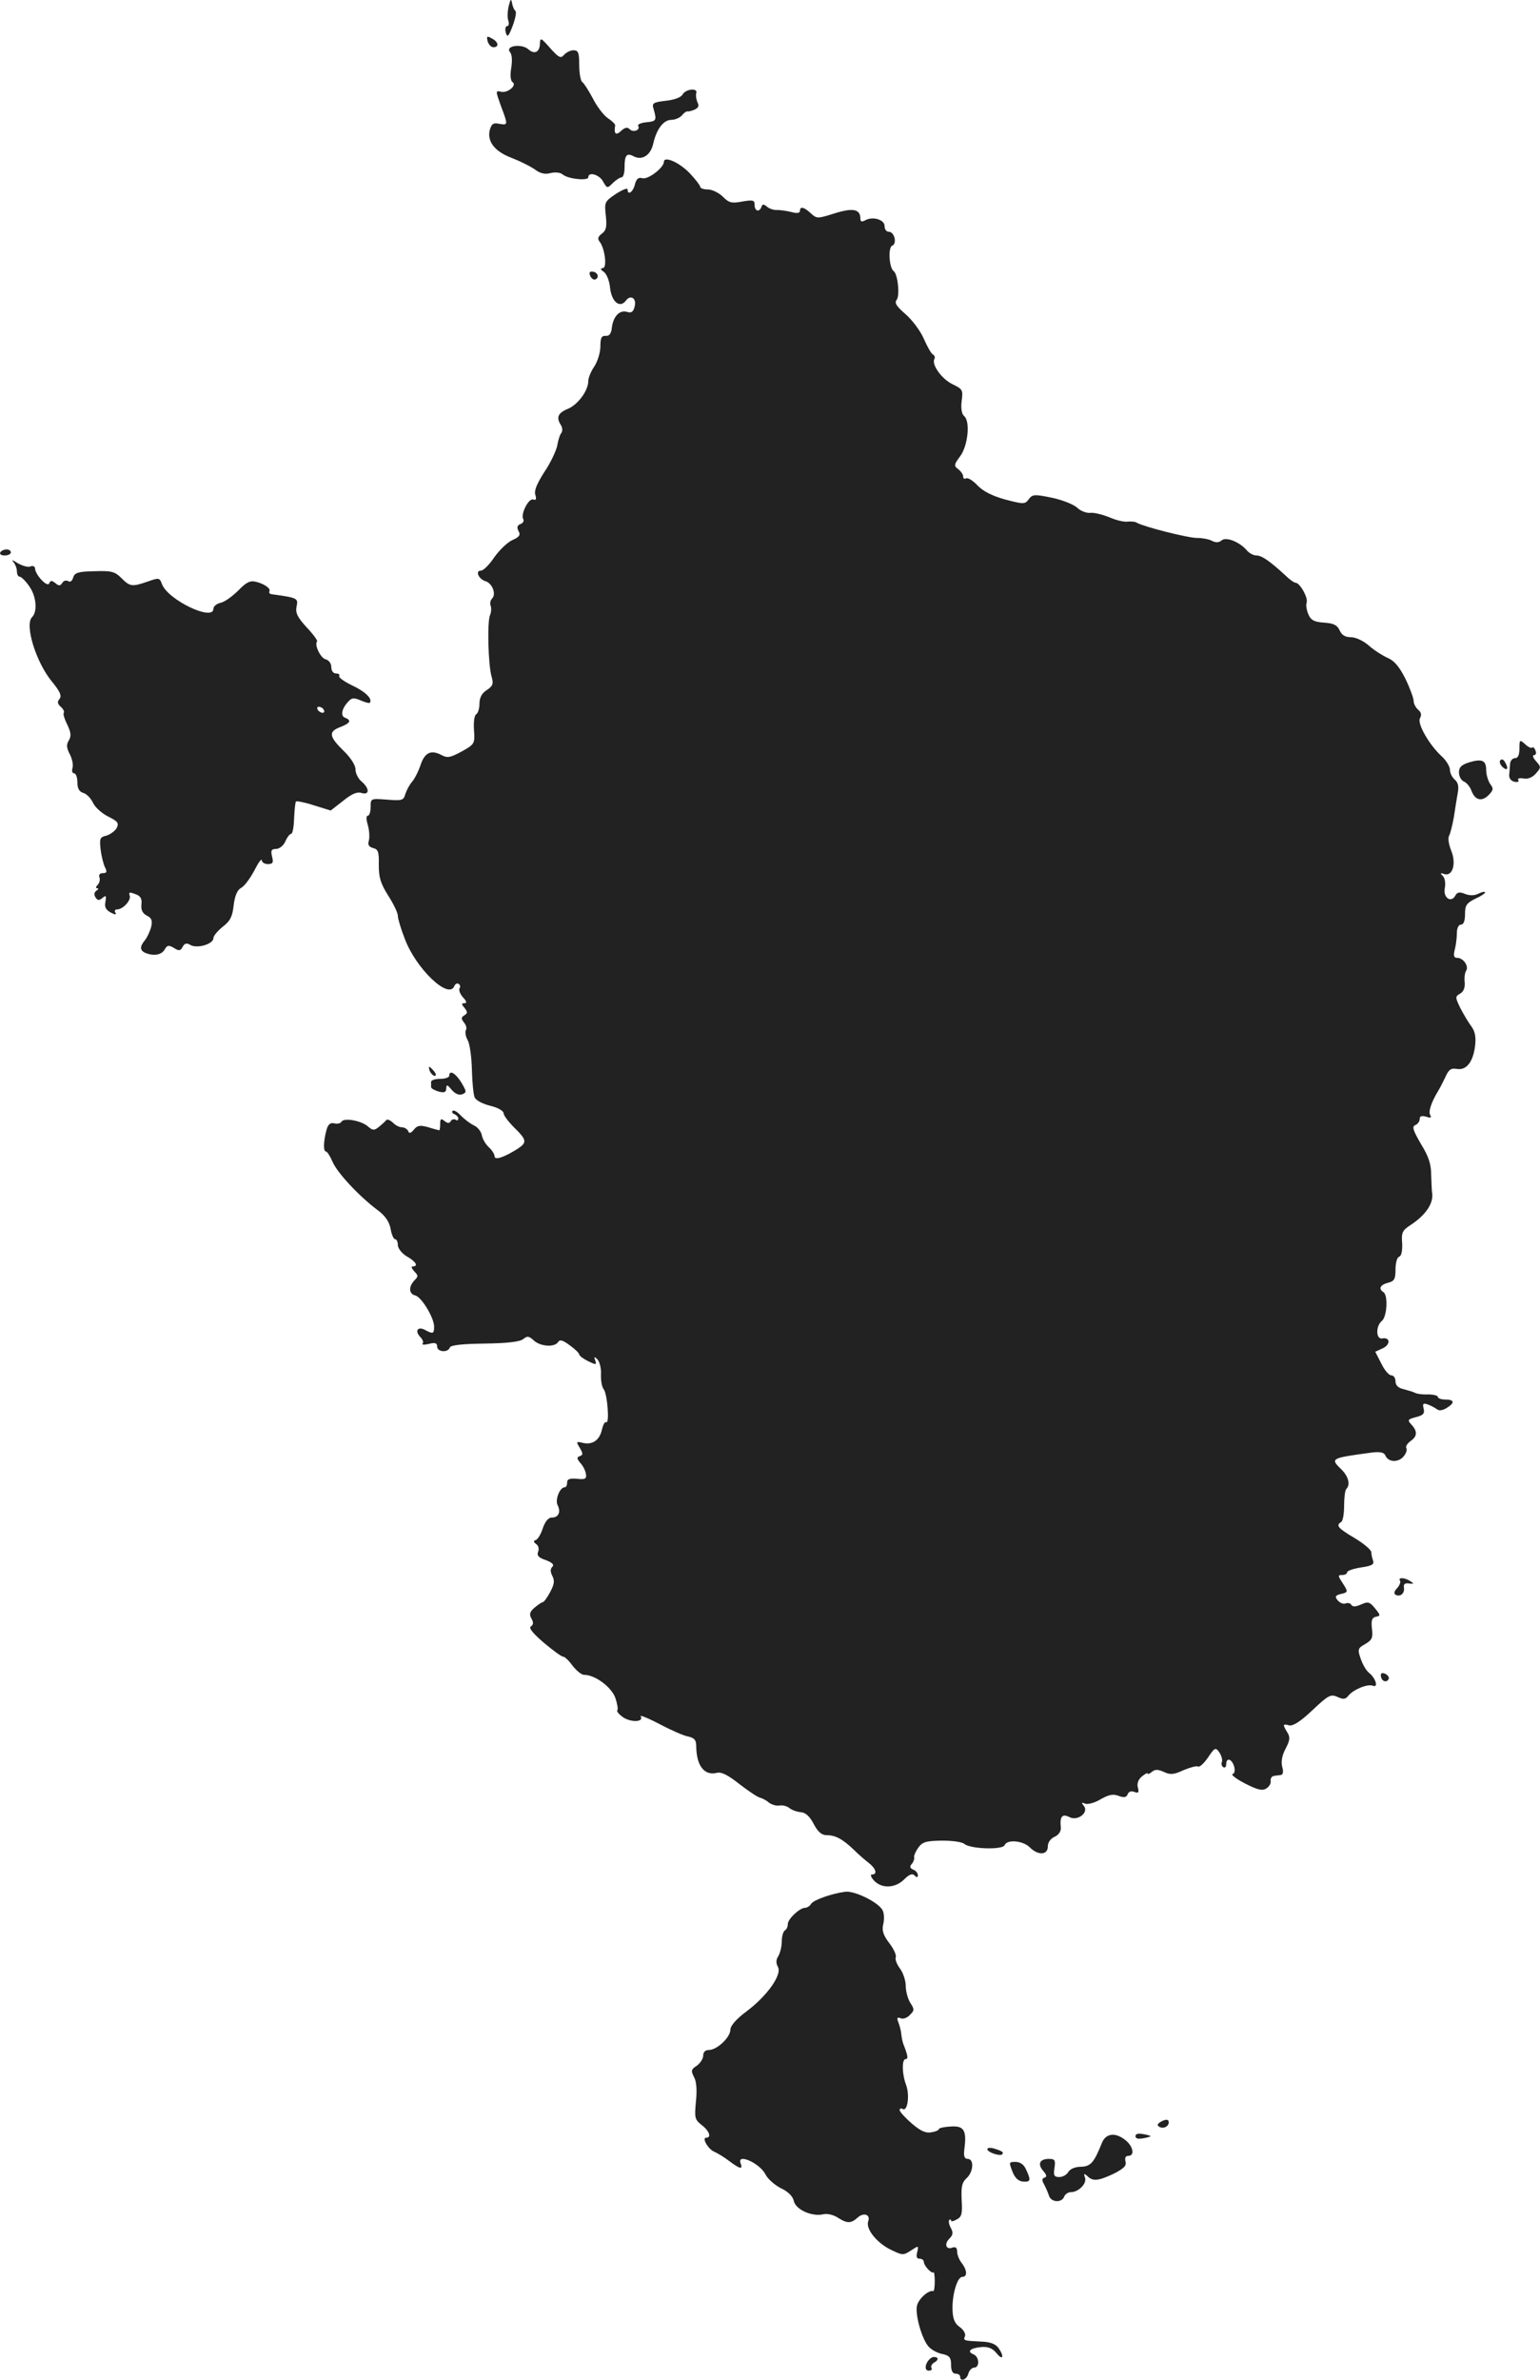<?xml version="1.0" standalone="no"?>
<!DOCTYPE svg PUBLIC "-//W3C//DTD SVG 20010904//EN"
 "http://www.w3.org/TR/2001/REC-SVG-20010904/DTD/svg10.dtd">
<svg version="1.0" xmlns="http://www.w3.org/2000/svg"
 width="509.392pt" height="786.641pt" viewBox="0 0 509.392 786.641"
 preserveAspectRatio="xMidYMid meet">
<g transform="translate(-727.41,1357.616) scale(0.1,-0.1)"
fill="#222222" stroke="none">
<path d="M8957 13557 c-4 -16 -5 -37 -2 -48 4 -10 2 -19 -3 -19 -6 0 -8 -10
-5 -21 5 -18 9 -15 23 22 9 24 13 46 9 49 -4 3 -9 14 -11 25 -3 17 -5 15 -11
-8z"/>
<path d="M8887 13440 c3 -11 12 -20 19 -20 20 0 17 18 -5 29 -16 9 -18 8 -14
-9z"/>
<path d="M9060 13433 c0 -29 -18 -38 -38 -20 -22 20 -78 12 -61 -9 7 -8 8 -29
4 -53 -4 -24 -2 -41 4 -46 17 -10 -16 -38 -38 -32 -18 4 -18 3 0 -47 24 -64
24 -64 -6 -59 -19 4 -25 0 -31 -21 -9 -38 17 -71 73 -92 26 -10 60 -27 75 -37
18 -14 34 -18 53 -13 16 4 33 2 41 -5 18 -15 84 -21 84 -9 0 20 37 9 49 -14
13 -23 14 -23 32 -5 10 10 24 19 29 19 6 0 10 15 10 33 0 41 7 49 31 36 28
-14 56 5 64 43 11 48 34 78 60 78 12 0 28 7 35 15 6 8 15 14 18 13 4 -1 15 2
24 6 13 6 15 13 9 24 -4 10 -6 23 -4 30 7 18 -34 15 -45 -4 -5 -10 -28 -18
-56 -21 -42 -5 -46 -8 -40 -27 11 -38 9 -41 -24 -44 -18 -2 -30 -7 -27 -12 8
-14 -16 -23 -28 -11 -8 8 -16 6 -29 -6 -17 -16 -24 -9 -19 19 0 4 -11 15 -25
24 -14 10 -36 39 -49 65 -14 26 -29 50 -35 54 -5 3 -10 28 -10 56 0 41 -3 49
-19 49 -10 0 -24 -7 -31 -15 -11 -13 -17 -10 -46 22 -30 34 -33 36 -34 16z"/>
<path d="M9470 13041 c0 -19 -52 -59 -71 -54 -13 4 -20 -2 -25 -21 -6 -25 -24
-37 -24 -16 0 6 -17 -1 -39 -15 -37 -25 -38 -27 -33 -72 4 -37 1 -49 -13 -59
-13 -10 -15 -17 -8 -26 18 -22 26 -88 11 -88 -9 -1 -8 -5 4 -13 9 -7 18 -30
20 -52 5 -46 32 -69 52 -43 16 22 37 8 29 -20 -4 -17 -11 -21 -24 -17 -25 8
-46 -14 -51 -51 -2 -20 -8 -29 -20 -28 -14 1 -18 -6 -18 -35 0 -20 -9 -49 -20
-66 -11 -16 -20 -38 -20 -48 0 -32 -34 -78 -67 -92 -34 -14 -40 -29 -23 -55 5
-8 5 -19 1 -25 -5 -5 -11 -25 -14 -43 -4 -18 -23 -58 -43 -87 -24 -38 -34 -61
-29 -75 4 -14 2 -18 -7 -15 -15 6 -43 -49 -33 -65 3 -6 -1 -13 -9 -16 -11 -4
-13 -11 -7 -23 8 -13 3 -20 -20 -30 -16 -7 -43 -33 -60 -57 -16 -24 -36 -44
-44 -44 -20 0 -8 -28 15 -35 23 -7 36 -43 22 -57 -6 -6 -8 -17 -5 -24 3 -8 2
-22 -2 -31 -10 -23 -6 -165 5 -203 7 -24 5 -31 -16 -45 -16 -10 -24 -25 -24
-45 0 -16 -5 -32 -11 -35 -6 -4 -9 -27 -7 -53 3 -44 2 -46 -41 -70 -37 -20
-47 -22 -66 -12 -35 19 -56 9 -70 -33 -7 -21 -20 -46 -28 -55 -8 -9 -18 -28
-22 -40 -6 -22 -11 -23 -61 -19 -54 4 -54 4 -54 -24 0 -16 -4 -29 -9 -29 -6 0
-6 -12 0 -32 5 -18 6 -41 3 -51 -4 -13 0 -20 14 -24 17 -4 20 -13 19 -56 0
-42 6 -61 31 -101 18 -28 32 -57 32 -67 0 -9 10 -43 23 -76 37 -99 146 -203
164 -156 3 7 9 10 14 7 5 -3 7 -10 3 -15 -3 -6 2 -19 12 -30 12 -13 13 -19 4
-19 -10 0 -10 -3 1 -16 10 -13 10 -17 -1 -24 -11 -7 -11 -11 -1 -24 7 -8 10
-20 6 -25 -3 -6 -1 -21 6 -33 7 -12 13 -56 14 -98 1 -41 5 -82 9 -91 4 -10 27
-22 52 -28 25 -6 44 -17 44 -25 0 -7 16 -28 35 -47 41 -40 43 -49 13 -69 -45
-29 -78 -40 -78 -26 0 7 -9 21 -19 30 -11 10 -21 28 -23 39 -2 12 -13 27 -26
33 -13 6 -32 21 -44 33 -11 12 -23 19 -27 15 -3 -4 0 -9 7 -11 6 -3 12 -9 12
-14 0 -6 -4 -8 -9 -4 -5 3 -13 1 -16 -5 -5 -8 -11 -7 -21 1 -11 9 -14 7 -14
-10 0 -11 -1 -21 -3 -21 -1 0 -17 4 -36 10 -28 8 -37 6 -48 -8 -10 -12 -16
-14 -19 -4 -3 6 -12 12 -21 12 -8 0 -22 7 -30 16 -9 8 -19 12 -22 7 -3 -4 -14
-14 -24 -22 -15 -12 -20 -12 -35 1 -22 20 -79 30 -88 17 -3 -6 -14 -9 -24 -6
-13 3 -21 -3 -26 -22 -10 -36 -11 -71 -2 -71 4 0 14 -15 22 -34 15 -36 88
-114 148 -159 26 -19 39 -38 44 -62 3 -19 10 -35 15 -35 5 0 9 -9 9 -19 0 -11
13 -28 30 -38 30 -17 39 -33 19 -33 -6 0 -3 -7 5 -16 14 -14 14 -17 1 -30 -20
-21 -19 -45 3 -50 21 -6 62 -74 62 -103 0 -24 -4 -25 -30 -11 -24 13 -35 -3
-16 -23 8 -8 12 -18 8 -22 -4 -4 5 -5 21 -1 20 5 27 3 27 -9 0 -18 36 -21 42
-3 3 8 41 12 115 13 76 1 117 6 128 15 13 11 19 10 35 -5 22 -20 69 -23 80 -5
6 9 15 7 39 -11 17 -12 31 -26 31 -30 0 -4 13 -14 29 -22 27 -13 29 -13 24 2
-5 13 -3 14 7 4 7 -7 13 -29 12 -49 -1 -21 3 -43 9 -50 12 -15 20 -116 8 -109
-4 3 -10 -8 -14 -25 -8 -35 -32 -51 -64 -43 -21 5 -22 4 -9 -17 11 -19 11 -23
0 -27 -11 -4 -10 -8 1 -22 9 -9 17 -25 19 -36 3 -17 -2 -20 -29 -17 -25 2 -33
-1 -33 -12 0 -9 -3 -16 -8 -16 -16 0 -32 -40 -24 -58 12 -23 4 -42 -18 -42
-12 0 -22 -12 -30 -34 -6 -19 -16 -37 -23 -40 -9 -3 -9 -7 1 -14 7 -5 10 -16
6 -25 -5 -13 2 -20 26 -28 21 -8 28 -15 21 -22 -7 -7 -7 -16 0 -30 8 -15 7
-27 -7 -53 -10 -19 -21 -34 -25 -34 -3 0 -15 -8 -27 -18 -16 -14 -18 -22 -10
-36 7 -13 7 -20 -2 -26 -8 -5 7 -23 43 -54 30 -25 58 -46 64 -46 5 0 19 -13
31 -30 13 -16 29 -30 38 -30 36 0 89 -39 103 -75 7 -20 10 -39 7 -42 -3 -4 6
-14 20 -24 27 -17 69 -15 57 4 -3 5 25 -6 63 -26 38 -20 81 -39 95 -41 21 -5
26 -12 26 -33 1 -64 27 -97 68 -87 15 4 37 -7 76 -38 30 -23 60 -43 67 -44 7
-2 20 -8 29 -16 9 -7 25 -12 35 -10 11 2 26 -2 34 -9 8 -6 24 -12 37 -13 15
-1 29 -13 42 -38 14 -27 27 -38 43 -38 29 0 52 -12 89 -47 16 -16 39 -36 51
-45 24 -19 29 -38 10 -38 -6 0 -3 -9 7 -20 25 -27 70 -26 100 4 17 17 27 20
34 13 8 -8 11 -7 11 1 0 7 -7 15 -15 18 -11 5 -13 10 -5 19 6 7 9 17 8 21 -2
5 4 19 13 32 14 20 26 23 78 24 34 0 67 -4 75 -11 21 -17 127 -20 133 -4 8 20
61 15 83 -7 28 -28 60 -26 60 3 0 13 9 26 23 32 13 6 21 18 20 30 -4 36 4 47
28 35 27 -15 66 15 48 37 -9 11 -8 12 5 7 8 -3 32 3 51 15 27 15 41 18 59 11
18 -7 26 -5 30 5 3 9 12 12 22 8 14 -5 16 -2 12 14 -4 13 1 27 13 37 11 9 19
13 19 10 0 -4 6 -1 14 5 10 9 20 9 40 0 21 -10 33 -9 65 6 22 9 43 15 48 12 5
-3 19 10 33 30 22 33 25 34 37 17 7 -10 11 -24 9 -31 -3 -7 -1 -15 4 -18 6 -4
10 1 10 9 0 24 18 19 26 -6 4 -14 2 -24 -5 -26 -6 -2 12 -16 41 -31 41 -21 57
-25 70 -17 10 6 17 17 15 26 -1 8 4 15 11 16 6 1 17 2 23 3 7 1 9 11 4 28 -4
17 0 38 12 60 14 27 15 37 5 53 -16 26 -15 29 6 23 13 -3 38 13 77 50 53 50
61 54 83 44 19 -9 27 -8 36 4 16 20 63 40 81 33 19 -8 10 25 -13 43 -9 7 -21
28 -27 46 -11 31 -10 35 15 49 22 13 26 20 22 51 -3 27 0 36 13 39 16 3 16 5
-3 28 -17 21 -23 23 -45 13 -18 -8 -28 -9 -33 -2 -3 6 -12 8 -19 5 -8 -3 -19
2 -26 10 -10 12 -9 16 9 21 26 6 26 7 6 38 -15 23 -15 25 0 25 9 0 16 4 16 9
0 5 21 12 46 16 35 5 44 10 40 22 -3 8 -6 21 -6 28 0 8 -25 29 -55 47 -56 33
-63 42 -45 53 6 3 10 28 10 54 0 26 3 51 7 55 14 14 8 40 -14 63 -40 39 -40
39 100 58 26 3 39 0 43 -9 9 -23 41 -25 59 -6 10 11 14 23 11 29 -4 5 3 16 14
24 23 16 23 33 1 56 -12 13 -10 16 17 23 24 6 29 12 25 28 -4 16 -2 19 13 14
11 -4 24 -11 31 -16 7 -6 19 -4 32 4 28 17 26 28 -4 28 -14 0 -25 4 -25 9 0 4
-15 8 -33 8 -18 -1 -37 2 -42 5 -6 3 -22 8 -37 12 -19 4 -28 13 -28 26 0 11
-6 20 -14 20 -8 0 -23 18 -33 39 l-20 39 24 11 c27 12 26 38 -1 33 -21 -4 -22
41 -1 58 17 14 21 85 5 95 -17 11 -11 24 15 31 21 5 25 12 25 44 0 21 5 40 12
42 8 3 11 20 10 45 -3 34 1 42 25 58 53 34 80 74 74 109 -1 5 -2 31 -3 57 0
37 -8 62 -34 104 -26 45 -30 57 -19 62 8 3 15 12 15 20 0 10 6 12 21 8 15 -5
19 -4 14 5 -7 11 3 42 26 80 5 8 16 29 24 46 11 25 19 30 37 27 32 -6 54 22
61 74 4 31 0 49 -11 65 -10 13 -26 40 -37 61 -18 37 -18 39 -1 49 11 6 16 19
15 36 -2 15 0 33 5 40 9 15 -10 42 -30 42 -11 0 -13 7 -8 27 4 15 7 40 7 55 0
17 6 28 14 28 8 0 13 12 13 35 0 29 5 36 35 51 20 9 34 19 31 21 -2 3 -12 0
-22 -5 -12 -6 -27 -7 -43 -1 -19 8 -27 6 -33 -5 -14 -26 -41 -7 -35 24 3 15 1
33 -6 40 -10 10 -9 12 4 7 28 -9 41 35 23 78 -8 20 -11 41 -7 48 4 7 11 34 16
62 4 27 10 64 13 81 4 20 1 34 -10 43 -9 8 -16 22 -16 33 0 10 -12 30 -26 43
-43 39 -83 110 -73 127 6 11 4 20 -6 28 -8 7 -15 20 -15 29 0 9 -12 42 -27 73
-20 40 -37 60 -58 69 -16 7 -45 25 -63 41 -18 16 -44 28 -60 28 -19 0 -30 7
-37 23 -8 17 -20 23 -51 25 -32 2 -44 8 -52 27 -6 14 -9 31 -6 39 6 15 -22 66
-37 66 -4 0 -19 10 -32 23 -52 48 -79 67 -97 67 -9 0 -23 7 -31 16 -23 28 -69
47 -84 34 -10 -8 -20 -8 -33 -1 -10 5 -32 9 -48 9 -27 -1 -177 37 -199 50 -5
4 -20 5 -31 4 -12 -2 -39 5 -60 14 -22 9 -50 16 -62 15 -13 -2 -34 6 -45 17
-12 11 -50 26 -84 33 -58 12 -64 11 -76 -5 -13 -17 -16 -17 -78 -1 -43 12 -73
27 -92 47 -15 16 -32 26 -37 23 -6 -3 -10 -1 -10 6 0 6 -7 17 -16 24 -15 11
-15 15 6 43 26 35 34 116 13 133 -8 7 -11 25 -8 50 5 36 3 39 -30 55 -36 17
-71 66 -60 84 3 5 0 12 -6 15 -6 4 -19 28 -30 53 -11 25 -38 61 -60 80 -30 26
-37 37 -29 47 11 14 4 85 -10 95 -15 11 -19 78 -5 84 17 6 8 46 -11 46 -8 0
-14 8 -14 19 0 21 -39 33 -64 19 -11 -6 -16 -5 -16 5 0 32 -24 37 -85 18 -57
-18 -59 -18 -79 0 -22 21 -36 24 -36 8 0 -7 -10 -9 -27 -4 -16 4 -37 7 -48 7
-10 -1 -26 4 -34 11 -11 9 -15 9 -18 0 -7 -20 -23 -15 -23 6 0 16 -5 17 -41
11 -35 -7 -44 -4 -64 16 -13 13 -36 24 -50 24 -14 0 -25 4 -25 9 0 4 -15 24
-34 44 -34 36 -86 59 -86 38z"/>
<path d="M9226 12665 c4 -9 11 -14 16 -13 15 5 11 23 -6 26 -11 2 -14 -2 -10
-13z"/>
<path d="M7275 11750 c-3 -5 3 -10 14 -10 12 0 21 5 21 10 0 6 -6 10 -14 10
-8 0 -18 -4 -21 -10z"/>
<path d="M7318 11719 c6 -7 12 -21 12 -31 0 -10 4 -18 9 -18 5 0 20 -14 32
-32 23 -32 28 -83 9 -102 -25 -25 13 -149 66 -213 27 -33 33 -47 25 -57 -8
-10 -7 -16 4 -26 8 -7 13 -16 10 -20 -3 -4 3 -22 12 -40 12 -25 13 -37 5 -51
-9 -14 -8 -25 3 -46 8 -15 12 -36 9 -45 -3 -10 -1 -18 5 -18 6 0 11 -13 11
-29 0 -21 6 -32 20 -36 11 -3 25 -18 32 -33 7 -15 30 -35 50 -45 32 -16 36
-21 28 -38 -6 -10 -21 -21 -34 -25 -22 -5 -23 -10 -19 -47 3 -23 10 -50 15
-59 7 -14 5 -18 -8 -18 -10 0 -14 -6 -11 -14 3 -7 0 -19 -6 -25 -6 -6 -7 -11
-1 -11 5 0 4 -4 -3 -8 -7 -5 -9 -13 -3 -22 7 -11 12 -11 23 -2 12 10 13 8 10
-12 -4 -18 1 -27 17 -36 15 -8 20 -8 16 -1 -4 6 -2 11 5 11 20 0 48 31 42 46
-4 11 0 12 18 5 18 -6 23 -15 21 -34 -2 -18 3 -29 17 -37 17 -8 20 -17 15 -38
-4 -15 -13 -34 -20 -43 -18 -21 -18 -35 2 -43 28 -11 53 -6 63 12 8 14 13 15
30 5 17 -11 22 -10 29 3 7 13 14 14 27 6 23 -12 75 4 75 23 0 8 14 24 31 38
25 19 32 34 36 71 4 32 12 50 24 57 11 5 30 31 44 57 13 26 24 41 25 35 0 -7
9 -13 20 -13 17 0 19 5 14 25 -5 20 -2 25 13 25 11 0 25 11 31 25 6 14 15 25
19 25 5 0 9 23 10 51 1 28 4 53 6 56 3 2 30 -3 60 -13 l55 -17 41 32 c28 23
47 31 61 26 27 -8 27 15 0 38 -11 9 -20 27 -20 40 0 14 -16 39 -40 62 -48 47
-50 63 -10 78 33 13 38 22 15 31 -16 6 -10 32 13 55 10 11 18 11 39 2 14 -6
27 -10 30 -8 11 12 -14 37 -57 57 -27 13 -47 27 -44 32 3 4 -2 8 -10 8 -10 0
-16 9 -16 21 0 12 -8 23 -19 26 -17 4 -38 49 -28 59 2 3 -13 24 -35 47 -30 33
-37 47 -33 68 6 28 4 29 -82 41 -7 1 -10 5 -8 9 6 9 -15 25 -44 32 -19 5 -32
-1 -58 -28 -19 -19 -45 -38 -58 -41 -14 -3 -25 -12 -25 -20 0 -43 -150 29
-170 81 -8 22 -10 22 -47 9 -52 -18 -59 -17 -87 11 -22 22 -33 25 -90 23 -54
-1 -65 -5 -70 -21 -3 -11 -9 -16 -16 -12 -7 4 -16 2 -20 -6 -7 -10 -12 -10
-23 0 -12 9 -16 9 -20 -1 -6 -15 -46 28 -47 49 0 7 -7 10 -15 7 -8 -4 -27 2
-43 11 -15 10 -21 12 -14 4z m1027 -489 c3 -5 2 -10 -4 -10 -5 0 -13 5 -16 10
-3 6 -2 10 4 10 5 0 13 -4 16 -10z"/>
<path d="M12300 11102 c0 -22 -5 -32 -15 -32 -8 0 -16 -9 -16 -20 -1 -11 -2
-28 -3 -37 0 -10 7 -19 18 -21 10 -2 16 0 12 6 -3 5 4 7 17 5 14 -3 30 3 41
16 18 20 18 22 1 41 -10 11 -13 20 -7 20 6 0 9 7 5 15 -3 9 -8 13 -11 10 -3
-3 -14 2 -24 12 -17 15 -18 14 -18 -15z"/>
<path d="M12133 11056 c-25 -8 -33 -16 -33 -33 0 -13 7 -26 16 -30 8 -3 20
-16 25 -30 12 -32 34 -38 57 -15 16 16 17 22 5 37 -7 11 -13 31 -13 46 0 32
-14 38 -57 25z"/>
<path d="M12236 11062 c-3 -5 1 -15 9 -22 16 -14 20 -3 6 19 -5 8 -11 9 -15 3z"/>
<path d="M8696 10035 c4 -8 11 -15 16 -15 6 0 5 6 -2 15 -7 8 -14 15 -16 15
-2 0 -1 -7 2 -15z"/>
<path d="M8760 10020 c0 -5 -13 -10 -30 -10 -16 0 -30 -4 -30 -10 0 -5 0 -13
0 -17 0 -5 12 -11 25 -15 19 -5 25 -2 25 10 1 14 3 14 18 -4 11 -13 24 -19 35
-15 15 6 15 9 -3 39 -19 31 -40 43 -40 22z"/>
<path d="M11905 8351 c3 -5 -2 -16 -10 -25 -9 -9 -11 -17 -5 -21 15 -9 31 4
28 23 -2 12 3 16 17 14 16 -2 17 -1 5 7 -19 13 -43 14 -35 2z"/>
<path d="M11842 8034 c3 -17 21 -21 26 -6 1 5 -4 12 -13 16 -11 4 -15 1 -13
-10z"/>
<path d="M10070 7323 c-45 -6 -105 -27 -113 -40 -4 -7 -13 -13 -20 -13 -19 -1
-57 -37 -57 -54 0 -8 -4 -18 -10 -21 -5 -3 -10 -19 -10 -36 0 -16 -5 -37 -11
-48 -8 -12 -9 -23 -2 -36 15 -25 -34 -95 -103 -147 -34 -25 -54 -48 -54 -61 0
-25 -44 -67 -71 -67 -12 0 -19 -7 -19 -19 0 -10 -10 -25 -21 -33 -19 -12 -20
-17 -9 -38 8 -15 10 -43 6 -81 -5 -53 -4 -59 19 -77 26 -20 33 -42 15 -42 -16
0 8 -40 28 -47 9 -4 31 -17 48 -30 36 -27 46 -29 38 -8 -14 35 62 2 82 -36 7
-15 30 -35 51 -46 24 -11 40 -27 43 -43 7 -28 60 -52 98 -43 12 3 33 -2 47
-11 31 -20 44 -20 66 0 20 18 43 10 35 -12 -9 -24 25 -68 70 -92 43 -21 45
-22 71 -5 26 17 26 17 21 -5 -4 -15 -2 -22 8 -22 8 0 14 -5 14 -11 0 -12 26
-40 32 -34 2 2 4 -11 4 -30 0 -18 -2 -33 -5 -32 -16 4 -49 -26 -54 -49 -6 -31
17 -111 39 -135 9 -10 29 -21 45 -24 24 -5 29 -12 29 -36 0 -19 5 -29 15 -29
8 0 15 -4 15 -10 0 -18 22 -10 27 10 3 11 12 20 19 20 19 0 18 36 -2 44 -23 9
-10 21 26 24 22 2 37 -4 50 -20 22 -27 27 -11 6 18 -10 13 -28 19 -55 20 -60
3 -61 3 -55 18 3 8 -5 21 -17 30 -16 10 -23 27 -24 53 -3 50 15 113 32 113 17
0 17 21 -2 46 -8 10 -15 27 -15 38 0 12 -5 16 -15 13 -21 -9 -29 11 -11 29 12
12 14 20 5 36 -6 11 -8 22 -5 26 3 3 6 2 6 -2 0 -4 9 -2 19 4 16 8 19 19 16
64 -2 44 1 58 16 72 23 20 26 64 4 64 -11 0 -14 9 -11 33 8 61 -1 77 -45 74
-21 -1 -39 -5 -39 -8 0 -4 -11 -9 -25 -11 -18 -4 -36 4 -65 29 -22 19 -40 39
-40 44 0 6 4 7 10 4 16 -10 24 46 11 80 -14 38 -14 85 -1 85 9 0 7 12 -8 50
-3 8 -6 24 -7 35 -1 11 -6 28 -10 38 -5 13 -3 16 8 12 8 -4 22 1 31 11 15 15
15 18 1 40 -8 13 -15 38 -15 56 0 18 -9 44 -19 57 -10 14 -17 30 -14 37 3 7
-7 29 -22 48 -19 25 -24 41 -20 59 4 14 4 35 0 45 -7 26 -92 69 -125 65z"/>
<path d="M11111 6561 c-9 -6 -10 -11 -2 -15 13 -8 31 1 31 15 0 11 -11 11 -29
0z"/>
<path d="M11030 6515 c0 -8 9 -10 25 -7 14 2 25 6 25 7 0 1 -11 5 -25 7 -16 3
-25 1 -25 -7z"/>
<path d="M10919 6493 c-26 -65 -37 -78 -69 -79 -19 0 -36 -7 -42 -17 -5 -9
-18 -17 -30 -17 -17 0 -20 5 -16 30 4 26 1 30 -18 30 -31 0 -39 -17 -19 -40
11 -13 13 -19 4 -22 -9 -3 -9 -9 -1 -23 6 -11 13 -28 16 -37 7 -22 42 -24 50
-3 3 8 13 15 22 15 26 0 54 29 47 48 -5 14 -3 15 8 5 18 -18 36 -16 87 8 33
17 43 26 39 40 -3 12 0 19 9 19 22 0 17 30 -8 51 -34 28 -66 24 -79 -8z"/>
<path d="M10540 6472 c0 -10 41 -24 49 -17 6 7 0 11 -26 19 -13 4 -23 3 -23
-2z"/>
<path d="M10623 6398 c8 -21 20 -32 35 -33 25 -2 27 4 10 40 -7 16 -19 25 -35
25 -22 0 -22 -1 -10 -32z"/>
<path d="M10354 5782 c-19 -13 -25 -42 -8 -42 8 0 13 4 9 9 -3 6 2 14 11 19 9
5 12 12 7 15 -5 3 -14 3 -19 -1z"/>
</g>
</svg>
